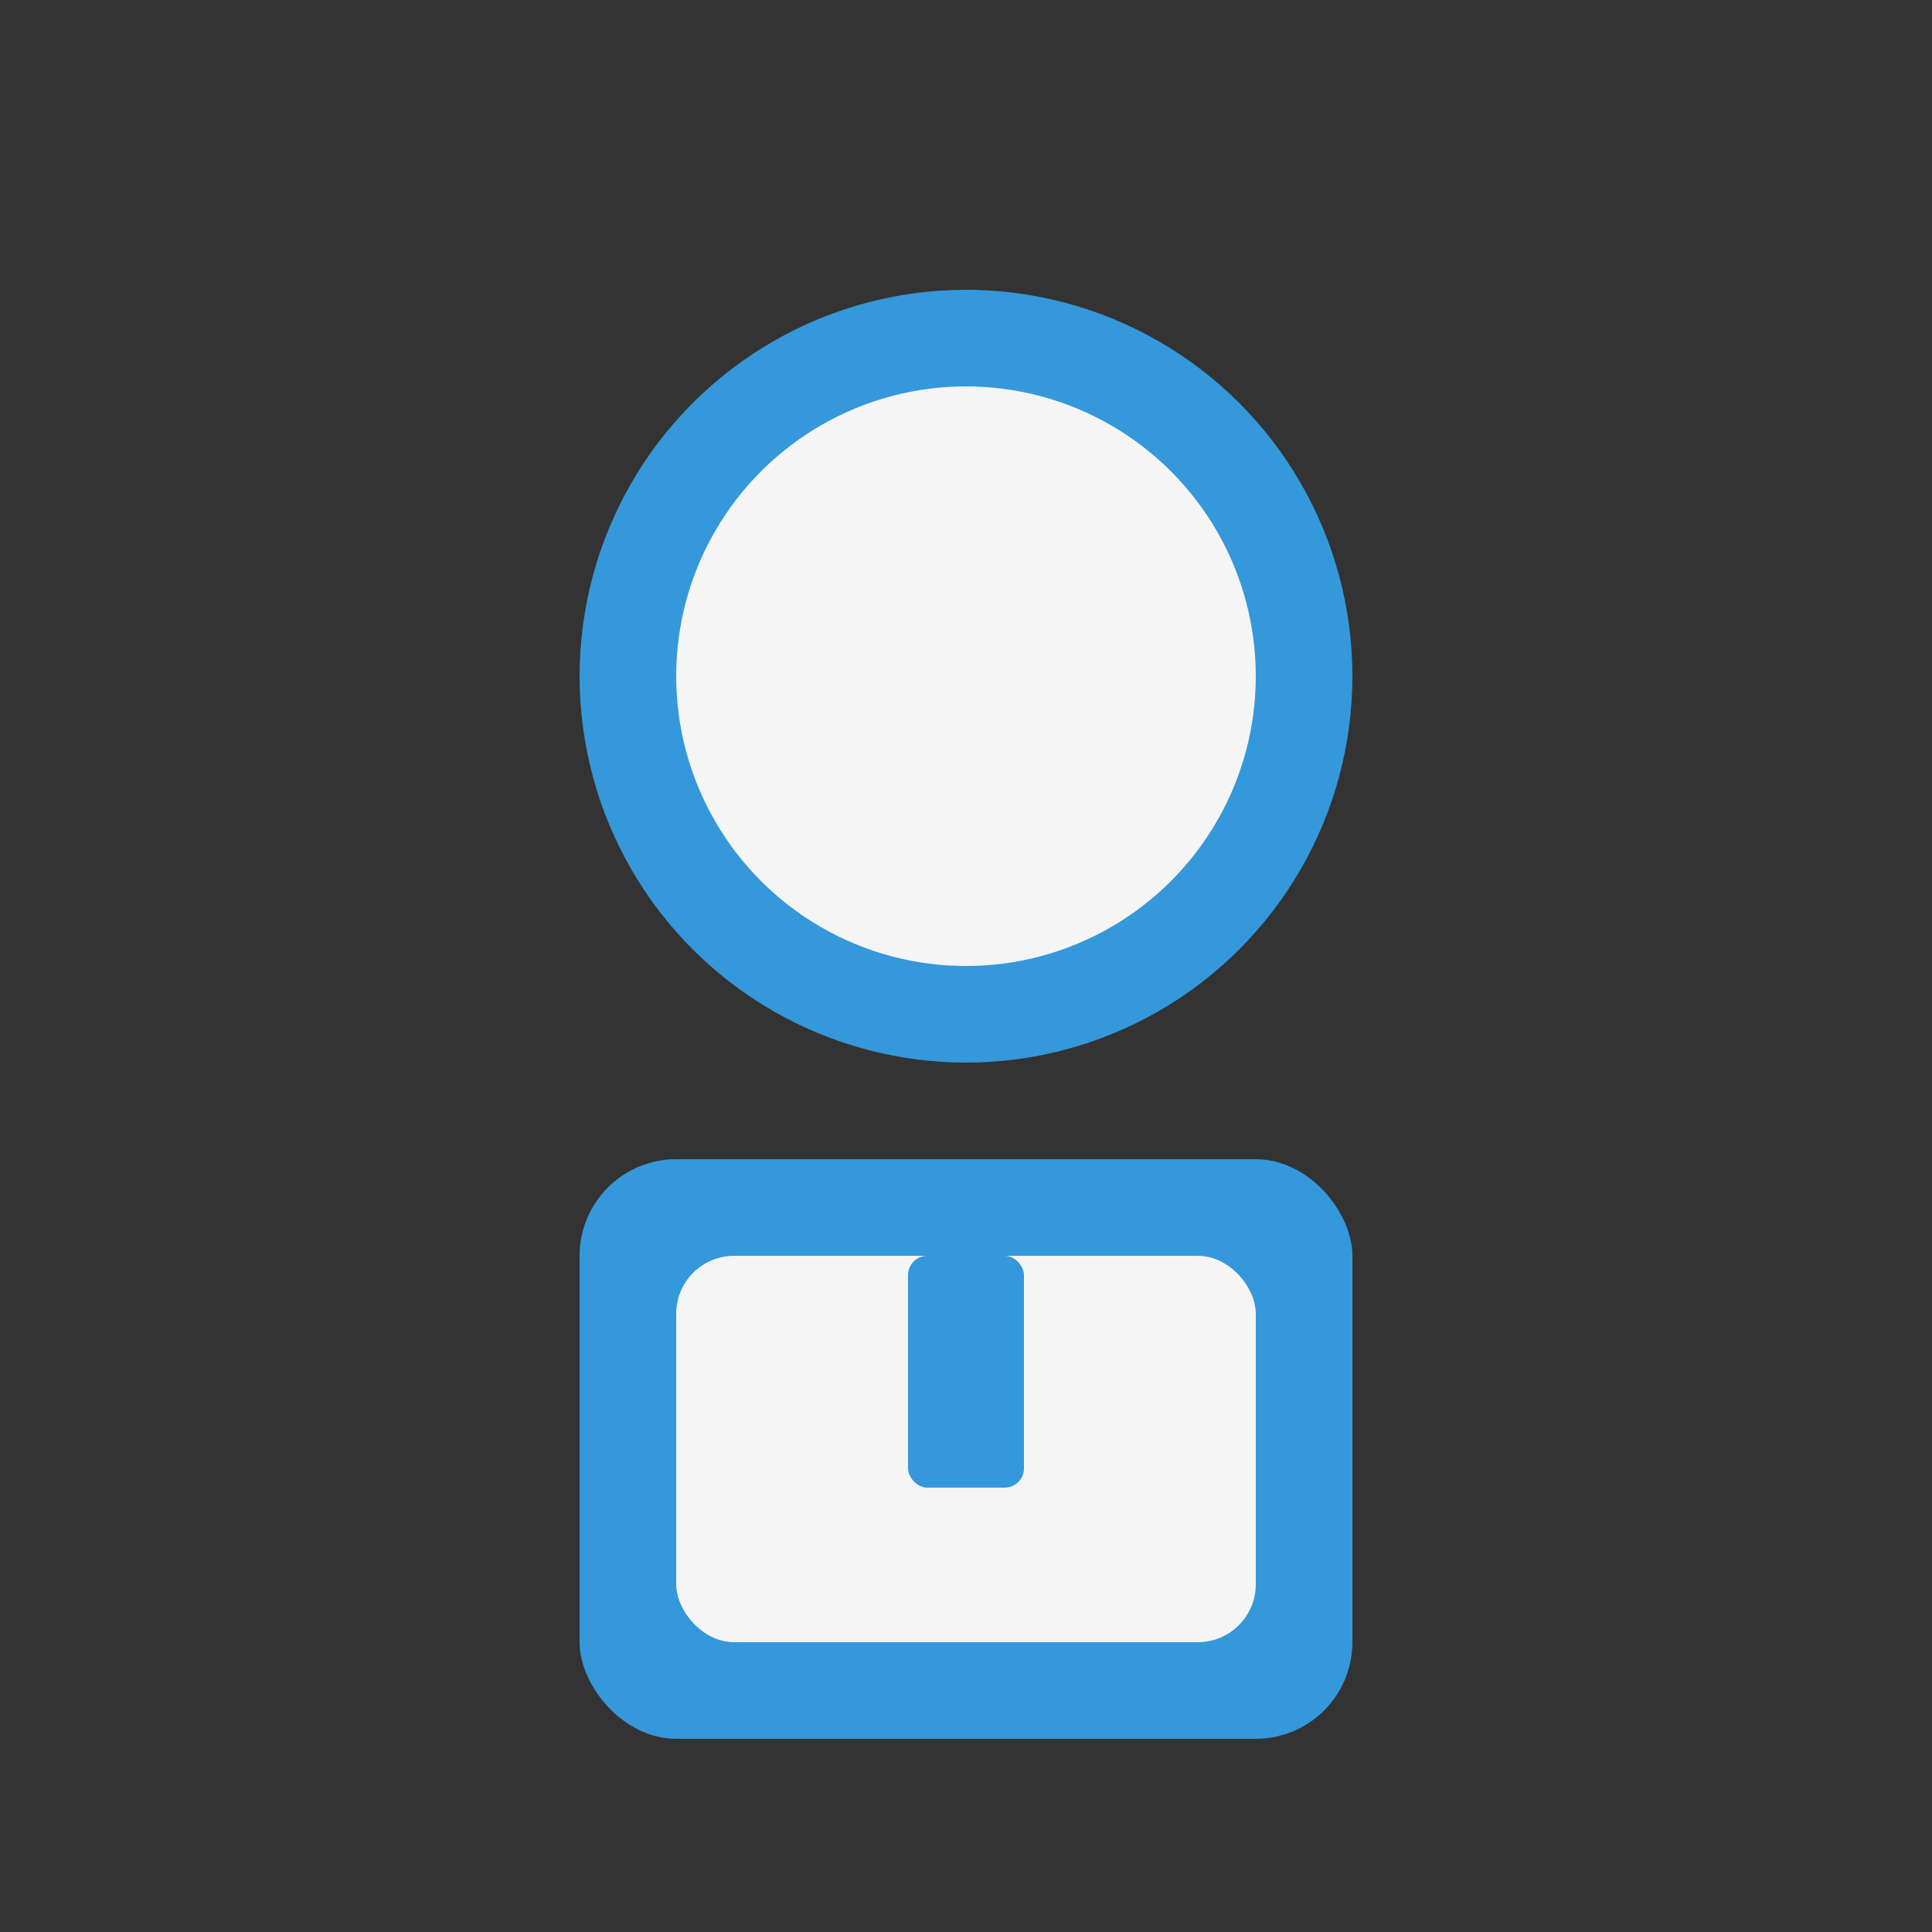 <svg xmlns="http://www.w3.org/2000/svg" width="100" height="100" viewBox="0 0 100 100">
  <rect x="0" y="0" width="100" height="100" fill="#333333" stroke="none"/>
  <circle cx="50" cy="35" r="20" fill="#3498db" />
  <rect x="30" y="60" width="40" height="30" rx="5" fill="#3498db" />
  <circle cx="50" cy="35" r="15" fill="#f5f5f5" />
  <rect x="35" y="65" width="30" height="20" rx="3" fill="#f5f5f5" />
  <rect x="47" y="65" width="6" height="12" rx="1" fill="#3498db" />
</svg>